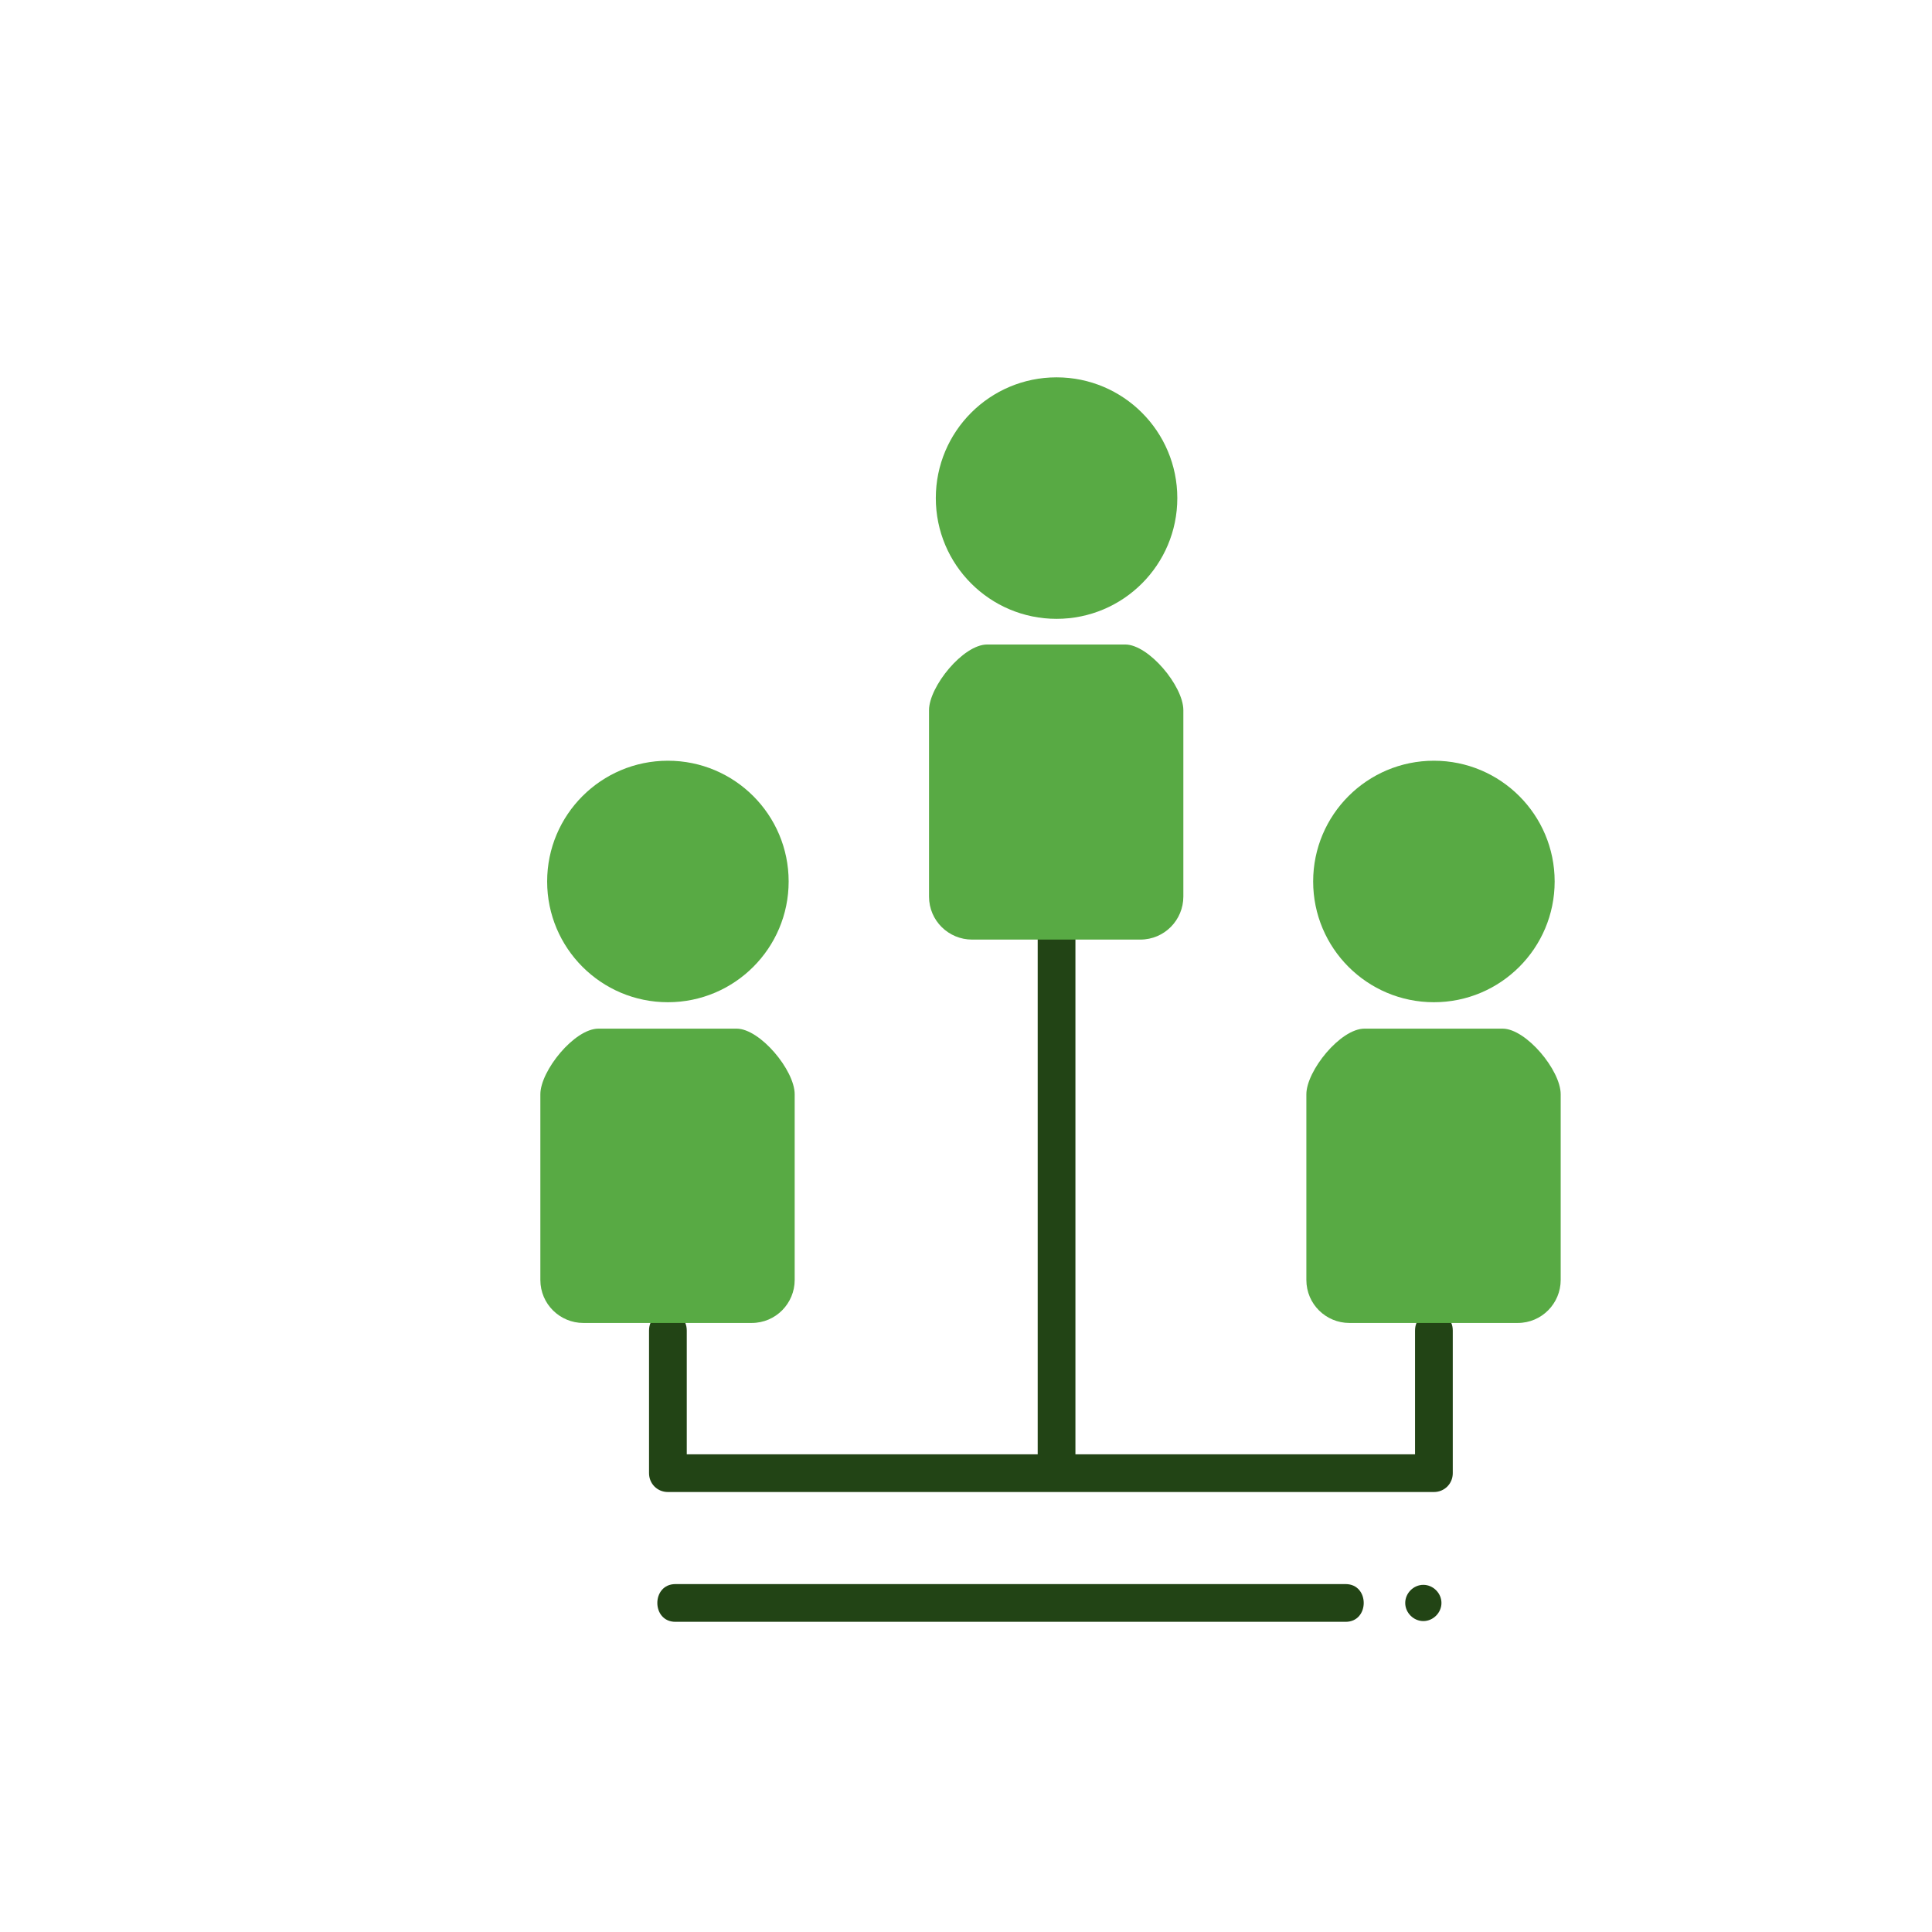 <?xml version="1.0" encoding="utf-8"?>
<!-- Generator: Adobe Illustrator 23.0.3, SVG Export Plug-In . SVG Version: 6.00 Build 0)  -->
<svg version="1.1" id="FLAT" xmlns="http://www.w3.org/2000/svg" xmlns:xlink="http://www.w3.org/1999/xlink" x="0px" y="0px"
	 viewBox="0 0 256 256" style="enable-background:new 0 0 256 256;" xml:space="preserve">
<style type="text/css">
	.st0{fill:#E2E0E0;}
	.st1{fill:#7C7C7C;}
	.st2{fill:#8FCAE2;}
	.st3{fill:#6AAEC4;}
	.st4{fill:#FFE70D;}
	.st5{fill:#6D372E;}
	.st6{fill:#BABABA;}
	.st7{fill:#CE9367;}
	.st8{fill:#A05A4A;}
	.st9{fill:#5B2C25;}
	.st10{fill:#D83030;}
	.st11{fill:#36F282;}
	.st12{fill:#E56533;}
	.st13{fill:#3D809B;}
	.st14{fill:#51A3BC;}
	.st15{fill:#FFD55F;}
	.st16{fill:#E2A554;}
	.st17{fill:#A01A1A;}
	.st18{fill:#469FCC;}
	.st19{fill:#B356DB;}
	.st20{fill:#58AA44;}
	.st21{fill:#257DA0;}
	.st22{fill:#83CFED;}
	.st23{fill:#D7EFF7;}
	.st24{fill:#224415;}
	.st25{fill:#212947;}
	.st26{fill:#FFF75C;}
	.st27{fill:#397224;}
	.st28{fill:#515151;}
	.st29{fill:#FFC476;}
	.st30{fill:#EDBE9D;}
	.st31{fill:#656666;}
	.st32{fill:#FFF297;}
	.st33{fill:#FFFFFF;}
	.st34{fill:#F4BD98;}
	.st35{fill:none;stroke:#000000;stroke-miterlimit:10;}
	.st36{fill:#F4C653;}
	.st37{fill:#CCF3FF;}
	.st38{fill:#FCE8B6;}
	.st39{fill:#81FCB3;}
	.st40{fill:#020001;}
	.st41{fill:#020202;}
	.st42{fill:#F77B54;}
	.st43{fill:#F2A55F;}
</style>
<g>
	<path class="st24" d="M191,212.4c0,1.3-1.1,2.4-2.4,2.4l0,0c-1.3,0-2.4-1.1-2.4-2.4l0,0c0-1.3,1.1-2.4,2.4-2.4l0,0
		C189.9,210,191,211.1,191,212.4L191,212.4z"/>
</g>
<g>
	<g>
		<path class="st24" d="M89.5,214.9c29.6,0,59.2,0,88.8,0c3.2,0,3.2-5,0-5c-29.6,0-59.2,0-88.8,0C86.3,209.9,86.3,214.9,89.5,214.9
			L89.5,214.9z"/>
	</g>
</g>
<g>
	<g>
		<path class="st24" d="M137.5,124.4c0,23.6,0,47.2,0,70.8c0,3.2,5,3.2,5,0c0-23.6,0-47.2,0-70.8
			C142.5,121.2,137.5,121.2,137.5,124.4L137.5,124.4z"/>
	</g>
</g>
<g>
	<g>
		<path class="st24" d="M86,176.3c0,6.3,0,12.6,0,18.9c0,1.4,1.1,2.5,2.5,2.5c33.8,0,67.7,0,101.5,0c1.4,0,2.5-1.1,2.5-2.5
			c0-6.3,0-12.6,0-18.9c0-3.2-5-3.2-5,0c0,6.3,0,12.6,0,18.9c0.8-0.8,1.7-1.7,2.5-2.5c-33.8,0-67.7,0-101.5,0
			c0.8,0.8,1.7,1.7,2.5,2.5c0-6.3,0-12.6,0-18.9C91,173.1,86,173.1,86,176.3L86,176.3z"/>
	</g>
</g>
<g>
	<circle class="st20" cx="140" cy="66" r="16"/>
</g>
<g>
	<path class="st20" d="M156.8,118.8c0,3.1-2.5,5.7-5.7,5.7h-22.3c-3.1,0-5.7-2.5-5.7-5.7V94.1c0-3.1,4.5-8.7,7.7-8.7h18.3
		c3.1,0,7.7,5.5,7.7,8.7V118.8z"/>
</g>
<g>
	<circle class="st20" cx="88.5" cy="116.8" r="16"/>
</g>
<g>
	<path class="st20" d="M105.3,169.6c0,3.1-2.5,5.7-5.7,5.7H77.3c-3.1,0-5.7-2.5-5.7-5.7V145c0-3.1,4.5-8.7,7.7-8.7h18.3
		c3.1,0,7.7,5.5,7.7,8.7V169.6z"/>
</g>
<g>
	<circle class="st20" cx="190" cy="116.8" r="16"/>
</g>
<g>
	<path class="st20" d="M206.8,169.6c0,3.1-2.5,5.7-5.7,5.7h-22.3c-3.1,0-5.7-2.5-5.7-5.7V145c0-3.1,4.5-8.7,7.7-8.7h18.3
		c3.1,0,7.7,5.5,7.7,8.7V169.6z"/>
</g>
</svg>
